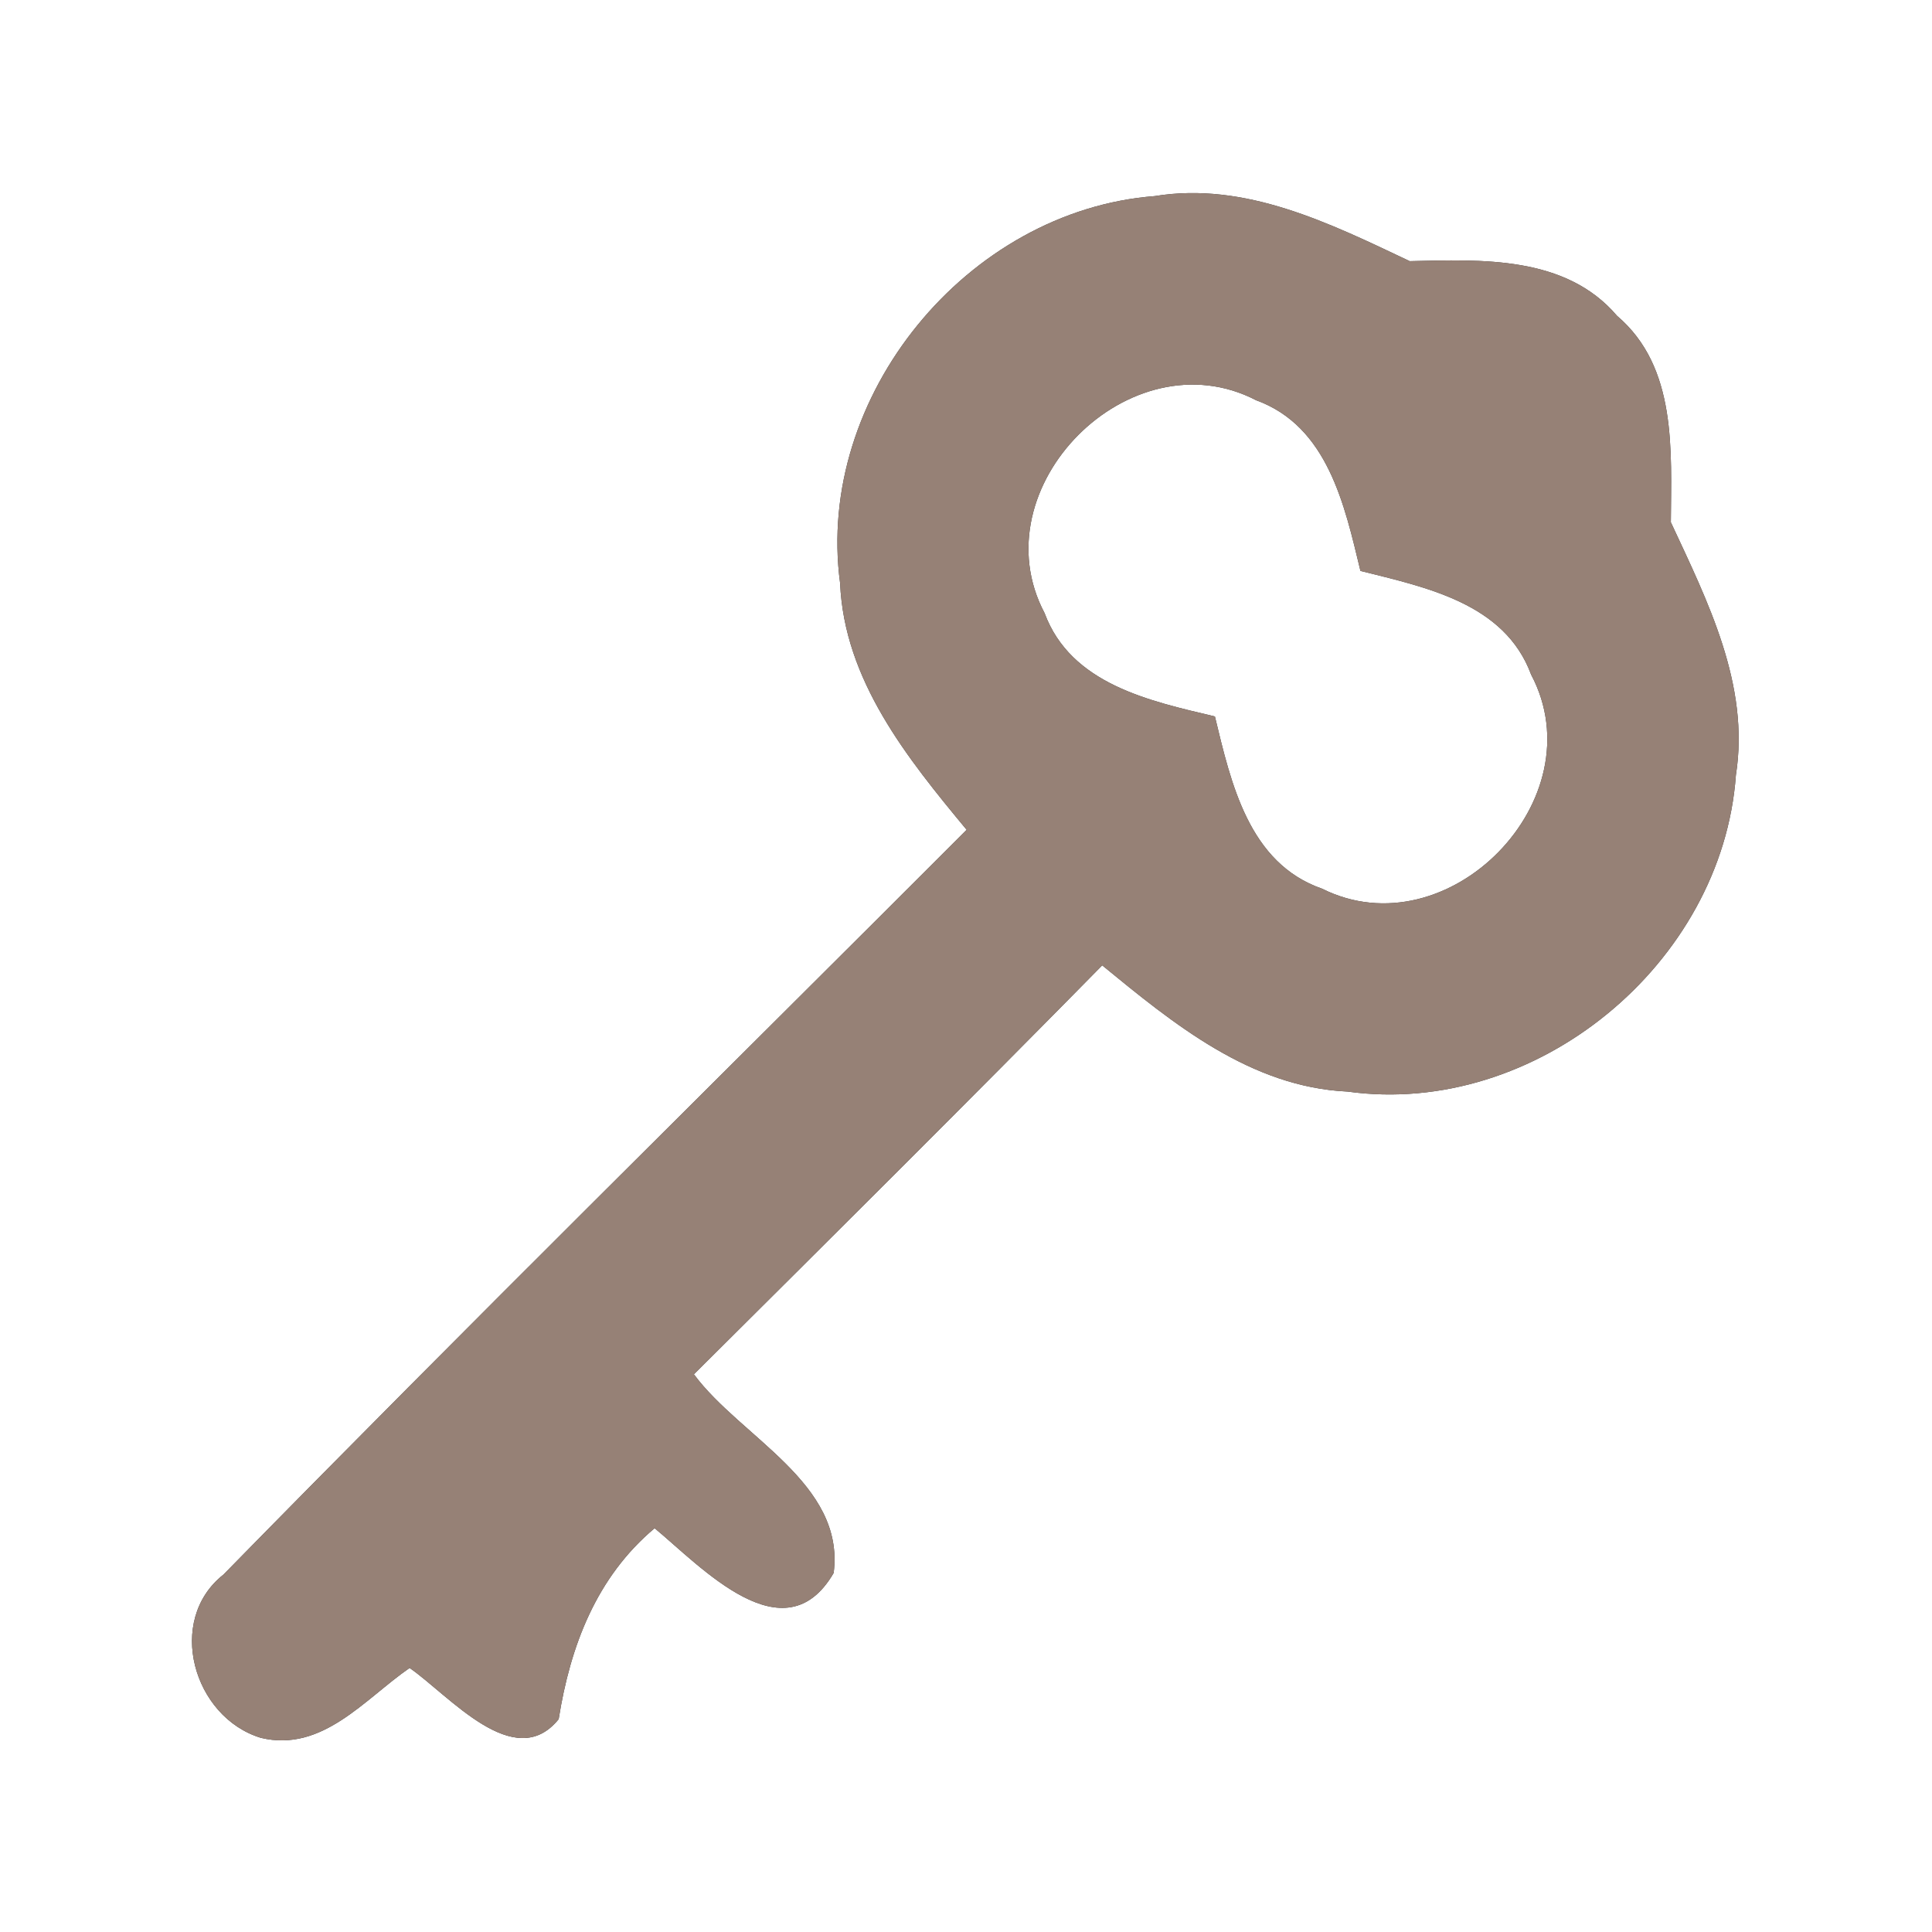 <?xml version="1.0" encoding="UTF-8" ?>
<!DOCTYPE svg PUBLIC "-//W3C//DTD SVG 1.1//EN" "http://www.w3.org/Graphics/SVG/1.1/DTD/svg11.dtd">
<svg width="60pt" height="60pt" viewBox="0 0 60 60" version="1.1" xmlns="http://www.w3.org/2000/svg">
<rect x="0" y="0" width="60" height="60" fill="#333333" stroke="none"/>
<g id="#ffffffff">
<path fill="#ffffff" opacity="1.00" d=" M 0.00 0.00 L 60.00 0.00 L 60.00 60.00 L 0.00 60.00 L 0.00 0.00 M 26.09 18.11 C 26.22 21.13 28.18 23.55 30.02 25.77 C 22.32 33.48 14.56 41.12 6.94 48.90 C 5.14 50.32 6.00 53.33 8.10 53.97 C 10.01 54.43 11.32 52.77 12.72 51.80 C 13.94 52.64 15.98 55.09 17.35 53.39 C 17.71 51.12 18.52 48.98 20.33 47.46 C 21.77 48.65 24.36 51.48 25.89 48.85 C 26.25 46.06 23.00 44.64 21.55 42.68 C 25.79 38.46 30.03 34.25 34.23 29.98 C 36.45 31.80 38.84 33.76 41.85 33.90 C 47.70 34.71 53.49 29.93 53.91 24.07 C 54.35 21.27 53.03 18.67 51.89 16.22 C 51.90 14.00 52.09 11.40 50.22 9.81 C 48.62 7.93 46.01 8.06 43.78 8.11 C 41.31 6.94 38.68 5.63 35.86 6.09 C 30.04 6.54 25.31 12.30 26.09 18.11 Z" />
<path fill="#ffffff" opacity="1.00" d=" M 32.44 19.04 C 30.38 15.14 35.10 10.40 39.01 12.43 C 41.24 13.24 41.76 15.70 42.25 17.73 C 44.28 18.24 46.73 18.73 47.55 20.95 C 49.60 24.82 44.97 29.55 41.06 27.60 C 38.78 26.81 38.23 24.32 37.73 22.25 C 35.70 21.77 33.26 21.25 32.44 19.04 Z" />
</g>
<g id="#000000ff">
<path fill="#968176" opacity="1.00" d=" M 26.09 18.11 C 25.31 12.30 30.04 6.54 35.86 6.09 C 38.68 5.63 41.31 6.94 43.78 8.11 C 46.01 8.06 48.62 7.93 50.22 9.81 C 52.09 11.40 51.90 14.00 51.89 16.22 C 53.03 18.67 54.35 21.27 53.91 24.07 C 53.49 29.93 47.70 34.71 41.85 33.90 C 38.84 33.76 36.45 31.80 34.23 29.98 C 30.03 34.25 25.79 38.46 21.55 42.68 C 23.00 44.64 26.25 46.06 25.89 48.85 C 24.36 51.48 21.77 48.65 20.33 47.46 C 18.52 48.98 17.71 51.12 17.35 53.39 C 15.98 55.09 13.94 52.64 12.72 51.80 C 11.32 52.77 10.01 54.43 8.10 53.97 C 6.00 53.33 5.14 50.32 6.94 48.90 C 14.56 41.12 22.32 33.48 30.02 25.77 C 28.18 23.55 26.22 21.13 26.09 18.11 M 32.44 19.04 C 33.26 21.25 35.70 21.77 37.73 22.25 C 38.23 24.32 38.78 26.81 41.06 27.60 C 44.97 29.55 49.60 24.82 47.55 20.95 C 46.73 18.73 44.28 18.24 42.25 17.73 C 41.76 15.70 41.24 13.24 39.01 12.43 C 35.10 10.40 30.38 15.14 32.44 19.04 Z" />
</g>
</svg>
